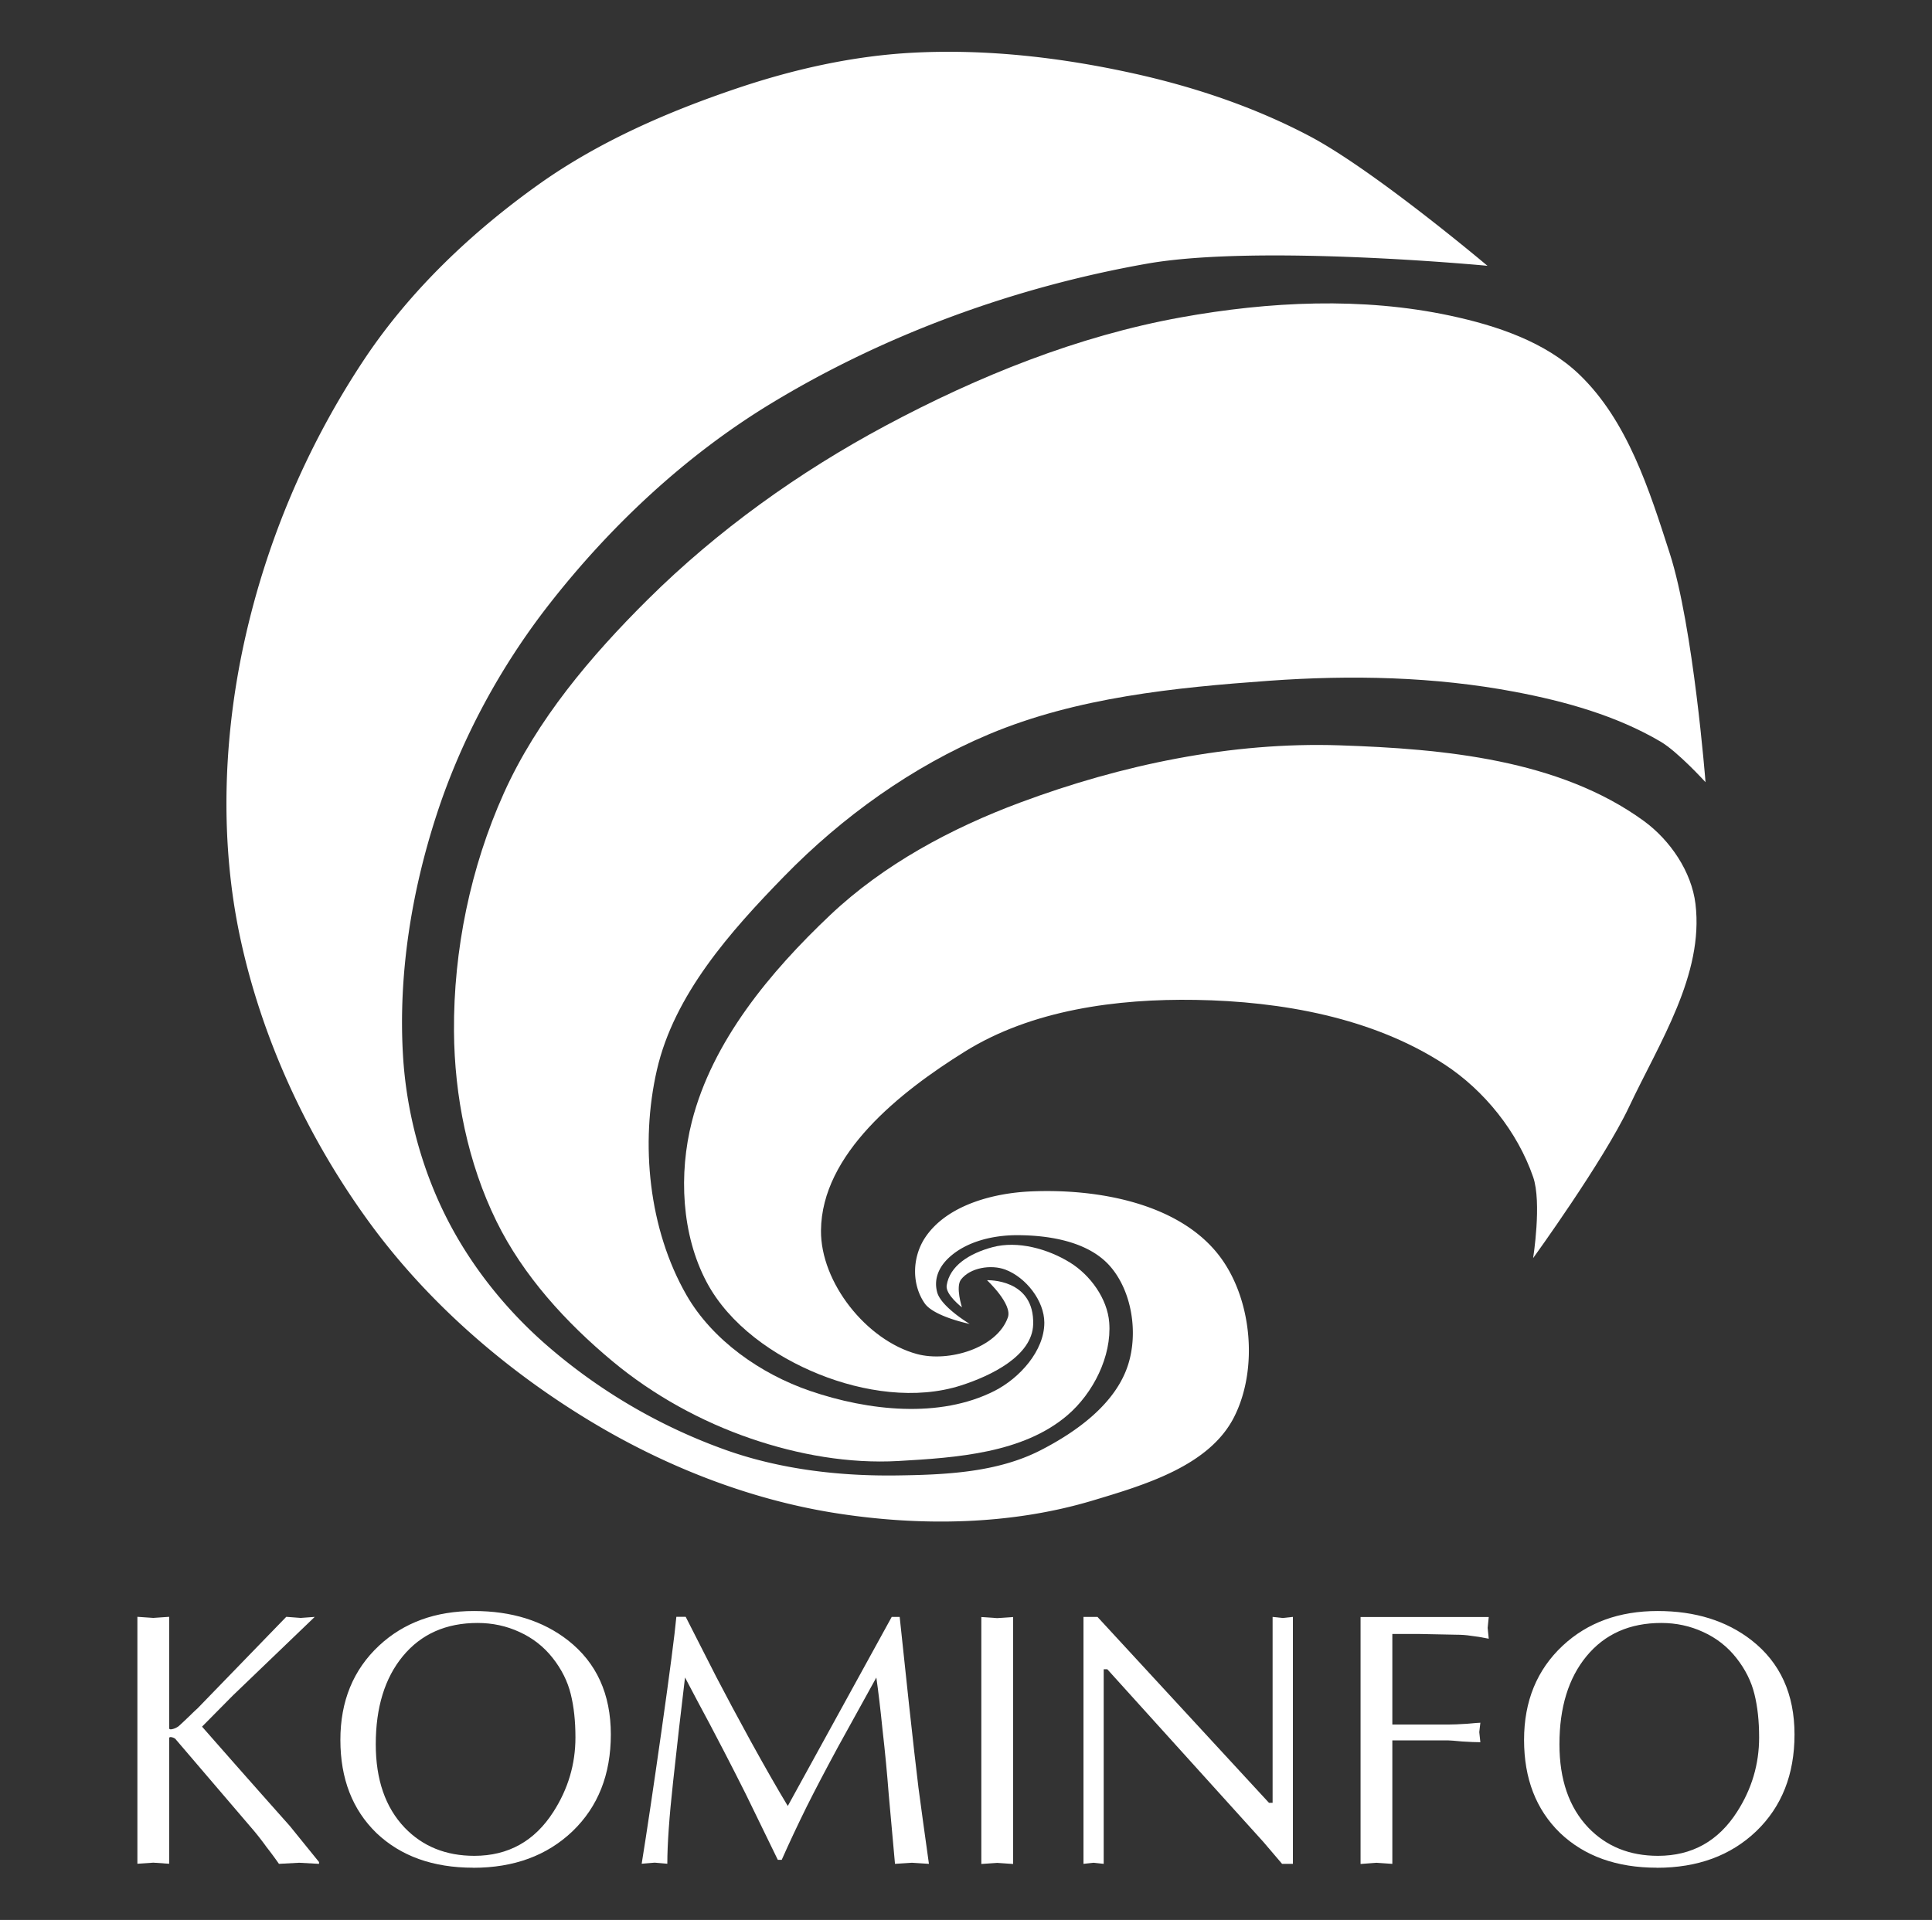 <svg xmlns="http://www.w3.org/2000/svg" xmlns:xlink="http://www.w3.org/1999/xlink" viewBox="0 0 248.43 246.93" xmlns:v="https://vecta.io/nano"><rect x="0" y="0" width="248.43" height="246.93" fill="#333333" stroke="none"/><path d="M126.92 164.657s3.288 3.057 2.68 4.78c-1.395 3.964-7.64 5.806-11.696 4.71-6.474-1.75-12.394-9.188-12.336-15.894.085-9.842 10.15-17.808 18.504-23.01 8.6-5.355 19.526-6.81 29.654-6.643 11.027.184 22.795 2.27 32.027 8.303 5.138 3.358 9.38 8.67 11.387 14.47 1.138 3.288 0 10.438 0 10.438s9.06-12.508 12.336-19.453c3.904-8.278 9.637-17.01 8.54-26.096-.502-4.16-3.253-8.2-6.643-10.676-10.872-7.908-25.705-9.28-39.142-9.726-13.89-.46-28.015 2.5-41.04 7.354-8.873 3.3-17.56 7.965-24.435 14.47-7.743 7.326-15.164 16.24-17.792 26.57-1.704 6.695-1.34 14.537 1.898 20.64 2.924 5.51 8.684 9.536 14.47 11.862 5.667 2.278 12.455 3.3 18.267 1.423 3.845-1.24 9.125-3.79 9.252-7.83.187-5.947-5.93-5.694-5.93-5.694z" fill="#ffffff"/><path d="M123.7 168.157s-.858-2.645-.125-3.594c1.19-1.537 3.87-1.954 5.7-1.272 2.642 1 5.007 4 5.012 6.82.006 3.622-3.176 7.137-6.405 8.778-7.05 3.583-16.242 2.563-23.723 0-6.345-2.173-12.56-6.518-15.894-12.336-4.84-8.44-5.97-19.46-3.796-28.942 2.22-9.684 9.432-17.796 16.37-24.91 7.458-7.648 16.483-14.13 26.333-18.267 11.283-4.737 23.855-6.003 36.06-6.88 10.5-.754 21.21-.536 31.553 1.423 6.487 1.23 13.05 3.058 18.74 6.405 2.238 1.317 5.783 5.22 5.783 5.22s-1.556-19.97-4.596-29.417c-2.633-8.18-5.428-17.057-11.624-23.01-4.387-4.216-10.657-6.302-16.606-7.575-11.3-2.416-23.274-1.835-34.635.22-13.272 2.4-26.097 7.57-37.988 13.937-11.13 5.96-21.613 13.465-30.574 22.36-7.34 7.287-14.262 15.476-18.504 24.91-4.274 9.505-6.475 20.18-6.405 30.602.056 8.345 1.782 16.942 5.456 24.435 3.437 7.01 8.945 13.037 14.946 18.03 5.222 4.344 11.366 7.734 17.792 9.934 6.054 2.072 12.59 3.24 18.98 2.876 7.475-.425 15.982-1.01 21.682-5.863 3.33-2.836 5.737-7.6 5.398-11.96-.238-3.055-2.427-6.08-5.032-7.694-2.845-1.764-6.74-2.85-9.974-1.982-3 .804-5.516 2.413-5.895 4.92-.18 1.19 1.984 2.833 1.984 2.833z" fill="#ffffff"/><g fill="#ffffff"><path d="M124.7 170.277s-4.6-.93-5.798-2.65c-1.72-2.487-1.6-5.994.088-8.5 2.78-4.126 8.733-5.707 13.704-5.9 8.405-.345 18.675 1.48 23.915 8.06 4.373 5.493 5.257 14.697 2.082 20.96-3.186 6.285-11.454 8.726-18.204 10.748-10.566 3.165-22.156 3.33-33.052 1.612-11.256-1.775-22.25-6.153-31.976-12.1-10.716-6.544-20.543-15.115-27.945-25.258-7.94-10.88-13.868-23.635-16.66-36.8-2.525-11.917-2.173-24.6.27-36.543A107.23 107.23 0 0 1 46.977 46.01c5.857-8.73 13.734-16.2 22.302-22.302 7.704-5.48 16.57-9.34 25.527-12.36 7.273-2.453 14.905-4.163 22.57-4.568 9.523-.503 19.173.62 28.482 2.687 7.8 1.732 15.5 4.325 22.57 8.06 8.33 4.407 22.84 16.66 22.84 16.66s-29.422-2.812-43.8-.27c-16.94 2.997-33.665 9.068-48.365 18.003-10.946 6.653-20.6 15.7-28.482 25.795-6.313 8.085-11.336 17.384-14.5 27.14-3.218 9.9-4.918 20.52-4.3 30.9.42 7.026 2.26 14.108 5.374 20.42 3.106 6.3 7.623 12.023 12.898 16.66a71.93 71.93 0 0 0 23.377 13.704c6.918 2.436 14.43 3.316 21.765 3.224 6.272-.08 12.956-.368 18.54-3.224 4.68-2.394 9.686-6 11.285-11.017 1.302-4.075.513-9.393-2.286-12.63-2.762-3.194-7.786-4.03-12.008-4.03-3.1-.001-6.572.817-8.815 2.956-1.252 1.194-1.897 2.727-1.44 4.395.52 1.892 4.194 4.07 4.194 4.07l.003-.003zm-84.232 37.68l-10.54 10.122-3.947 3.993q5.618 6.408 11.283 12.77l3.76 4.643v.232l-2.554-.14-2.6.14q-.743-1.068-1.58-2.136-.8-1.114-1.625-2.1l-10.122-11.84q-.232-.185-.604-.232-.186.044-.186.093v16.204l-2.043-.14-2.043.14v-31.76l2.043.14 2.043-.14v14.347q.046.185.418.093.418-.093.8-.372.37-.325 1.532-1.44.418-.418.882-.836l11.425-11.79 1.857.14z"/><use xlink:href="#B"/><path d="M114.712 207.957h.975q.975 9.24 1.207 11.33.743 6.825 1.207 10.633.5 3.76 1.347 9.797l-2.182-.14-2.182.14q-.418-4.643-.8-8.87-.325-4.225-.8-8.358-.418-4.132-.8-6.733-2.832 5.107-4.922 8.915-2.414 4.457-4.04 7.708-1.764 3.575-3.204 6.825h-.5l-2.554-5.247q-1.672-3.482-2.972-6-1.3-2.554-3.204-6.175-1.625-3.018-3.204-6.036-.8 6.64-1.532 13.418-.743 6.78-.743 10.54l-1.625-.14-1.672.14q.975-6.036 2.554-17.133 1.58-11.144 1.904-14.626h1.2q2.414 4.736 3.947 7.754 1.857 3.575 4.4 8.218 2.786 5.06 4.782 8.358 6.686-12.165 13.372-24.33zm11.474 31.777v-31.76l2.043.14 2.043-.14v31.76l-2.043-.14zm40.064-31.777v31.76h-1.393l-2.414-2.832-20.058-22.194h-.464v25.027l-1.3-.14-1.3.14v-31.76h1.8l22.055 23.912h.464v-23.912l1.3.14zm8.7 31.777v-31.76h16.483l-.14 1.393.14 1.393q-1.393-.28-2.275-.372-.882-.14-1.904-.14l-4.643-.093h-3.575V221.8h7.197q.882 0 2.322-.093 1.486-.14 1.8-.14l-.14 1.207.14 1.3q-.836 0-2.322-.093-1.486-.14-1.8-.14h-7.197v15.88l-2.043-.14z"/><use xlink:href="#B" x="152.206"/></g><defs ><path id="B" d="M73.994 223.454q0-3.157-.604-5.572-.604-2.46-2.322-4.643-1.718-2.182-4.272-3.343-2.507-1.16-5.386-1.16-6.083 0-9.61 4.272-3.482 4.225-3.482 11.33 0 6.825 3.715 10.726 3.482 3.622 8.96 3.622 6.547 0 10.168-5.665 2.832-4.41 2.832-9.565zm-13.14 16.76q-7.754 0-12.443-4.457-4.643-4.504-4.643-11.98 0-7.475 4.968-12.12 4.782-4.457 12.212-4.457 7.243 0 12.072 3.76 5.525 4.318 5.525 12.12 0 7.708-4.922 12.443-4.922 4.7-12.77 4.7z"/></defs></svg>